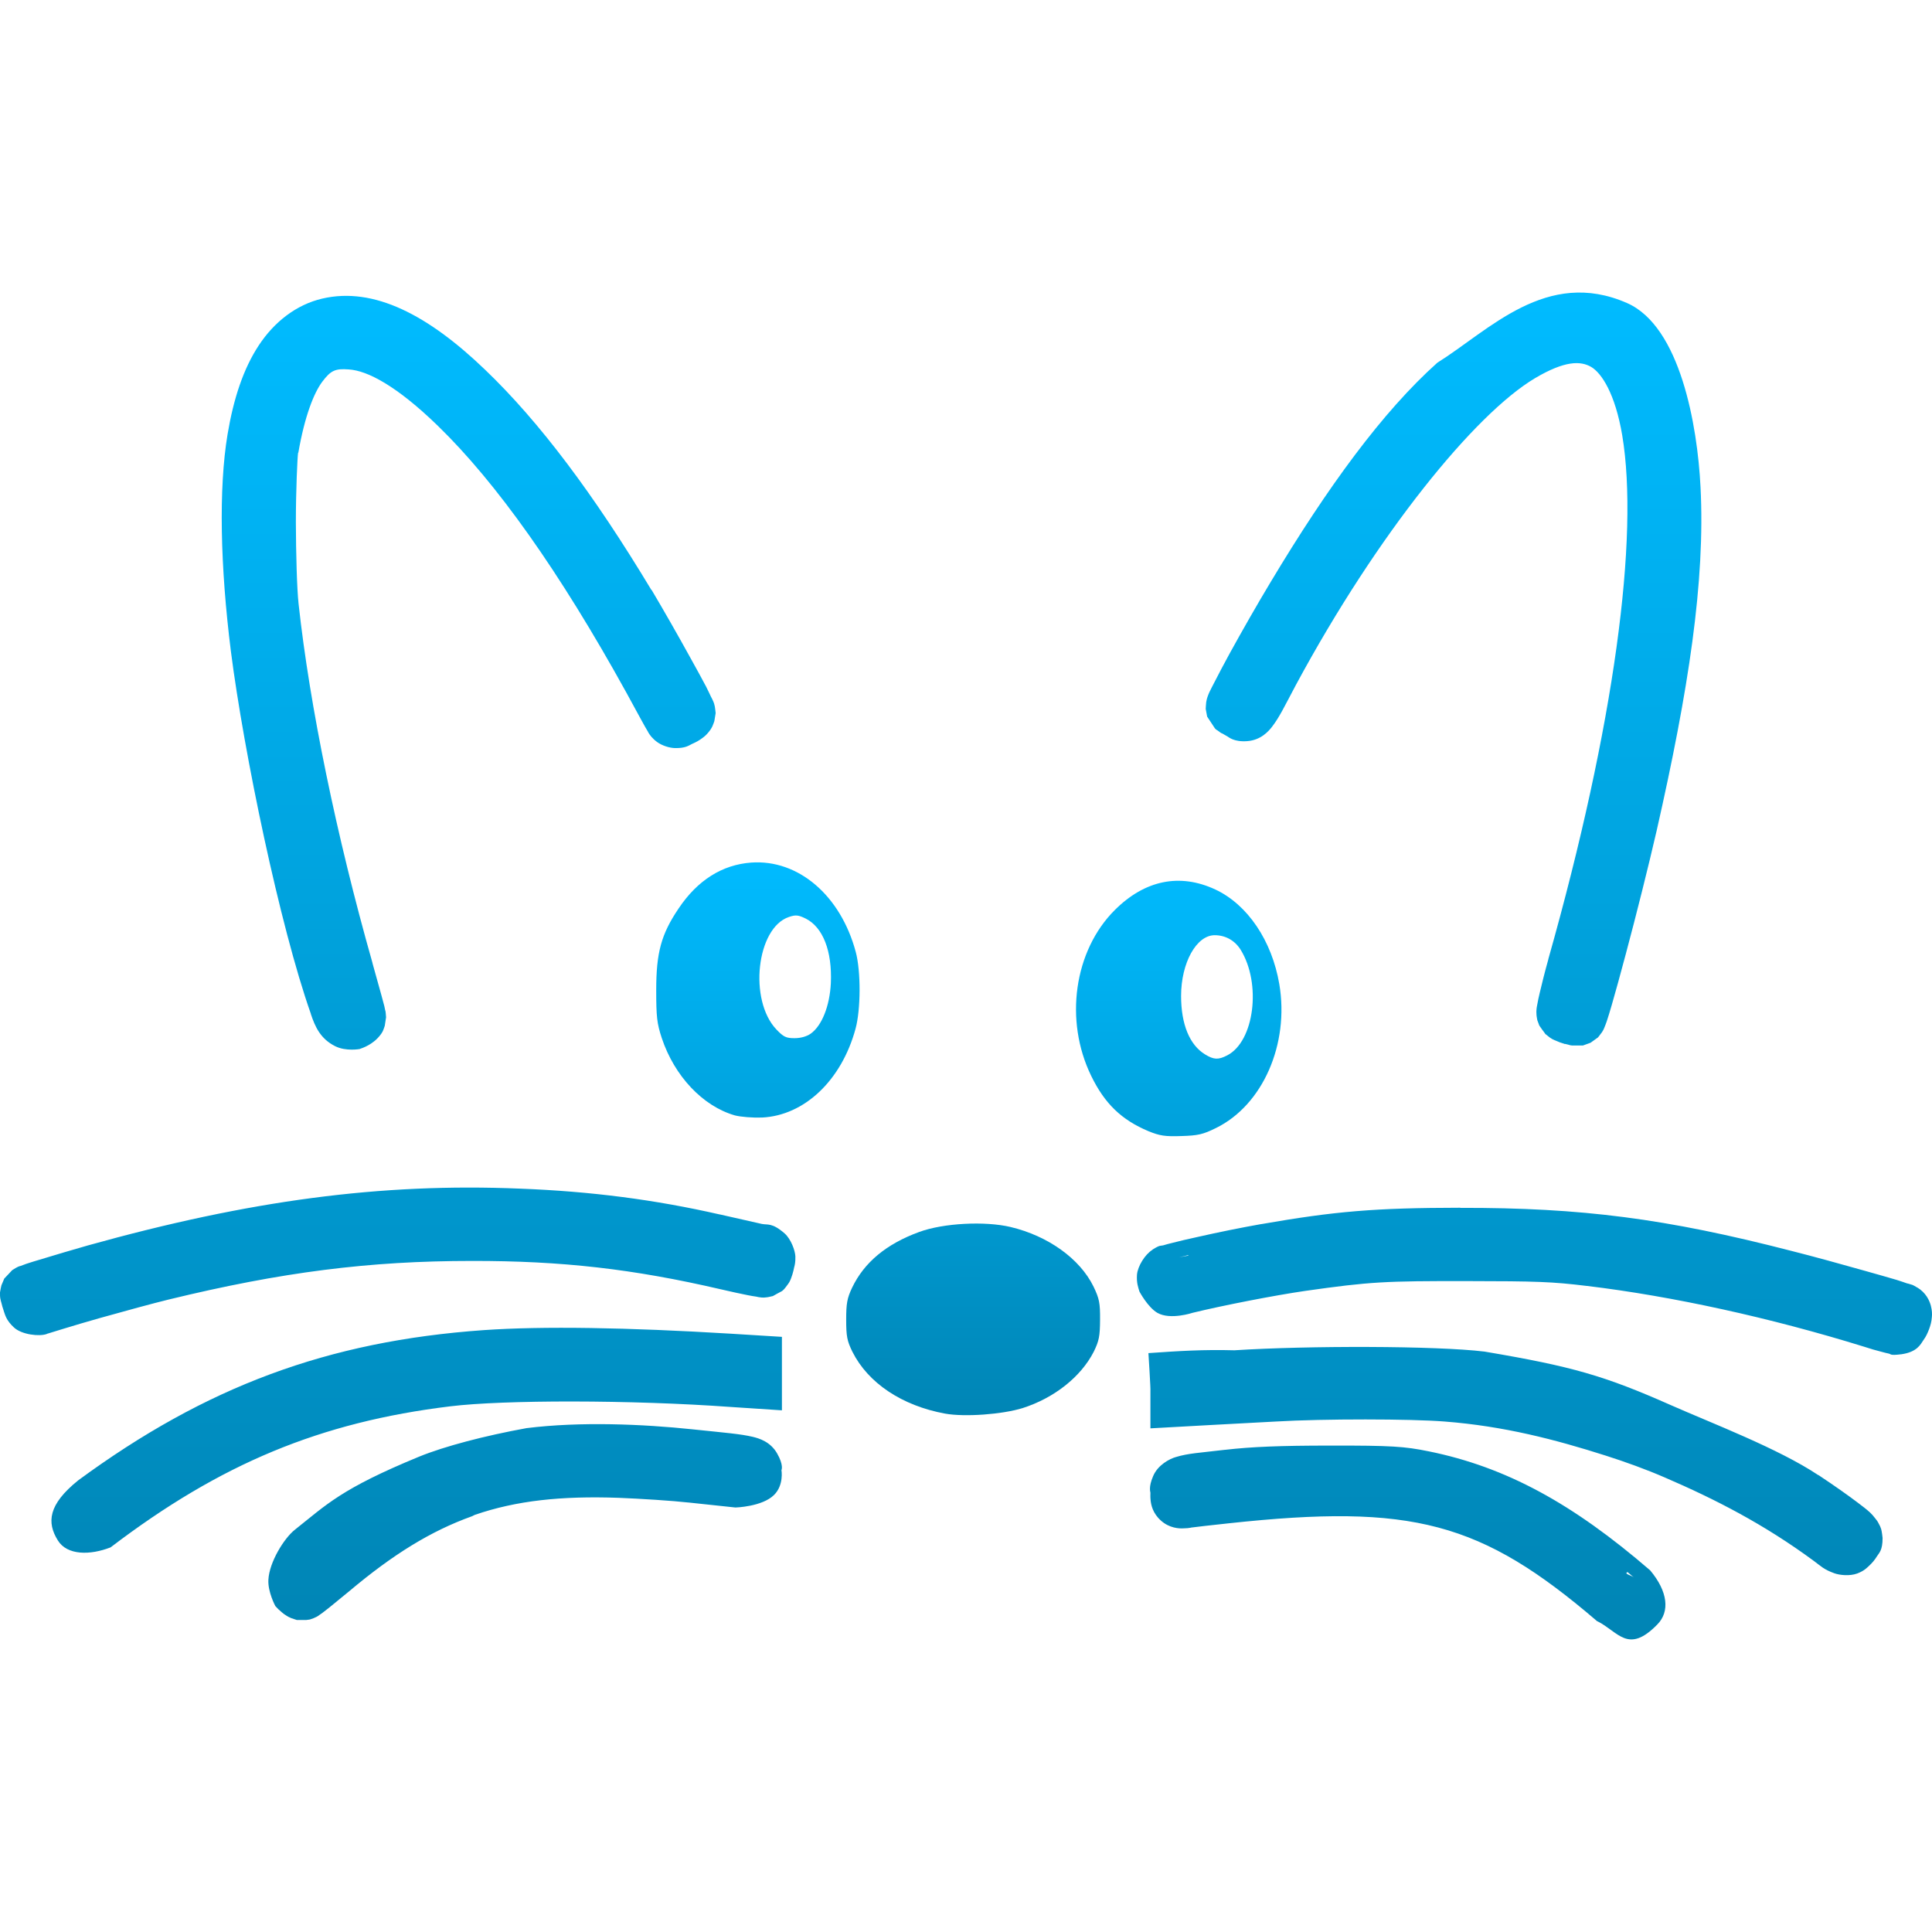 <svg xmlns="http://www.w3.org/2000/svg" xmlns:xlink="http://www.w3.org/1999/xlink" width="64" height="64" viewBox="0 0 64 64" version="1.1">
<defs>
<linearGradient id="linear0" gradientUnits="userSpaceOnUse" x1="0" y1="0" x2="0" y2="1" gradientTransform="matrix(20.711,0,0,18.312,21.738,28.566)">
<stop offset="0" style="stop-color:#00bbff;stop-opacity:1;"/>
<stop offset="1" style="stop-color:#0085b5;stop-opacity:1;"/>
</linearGradient>
<linearGradient id="linear1" gradientUnits="userSpaceOnUse" x1="0" y1="0" x2="0" y2="1" gradientTransform="matrix(64,0,0,44.617,0,9.691)">
<stop offset="0" style="stop-color:#00bbff;stop-opacity:1;"/>
<stop offset="1" style="stop-color:#0085b5;stop-opacity:1;"/>
</linearGradient>
</defs>
<g id="surface1">
<path style=" stroke:none;fill-rule:nonzero;fill:url(#linear0);" d="M 31.309 46.828 C 29.879 46.566 28.758 45.816 28.238 44.781 C 28.062 44.422 28.031 44.27 28.031 43.715 C 28.031 43.18 28.062 43.004 28.227 42.656 C 28.629 41.816 29.363 41.207 30.453 40.809 C 31.254 40.516 32.625 40.445 33.473 40.645 C 34.719 40.941 35.77 41.695 36.223 42.617 C 36.414 43.016 36.445 43.156 36.441 43.715 C 36.438 44.27 36.406 44.422 36.23 44.781 C 35.805 45.609 34.926 46.309 33.875 46.645 C 33.195 46.855 31.957 46.945 31.309 46.828 Z M 38.047 37.473 C 37.152 37.098 36.594 36.559 36.148 35.641 C 35.25 33.801 35.578 31.492 36.93 30.145 C 37.926 29.152 39.082 28.918 40.258 29.465 C 41.328 29.965 42.133 31.16 42.379 32.602 C 42.715 34.59 41.828 36.609 40.281 37.367 C 39.855 37.578 39.688 37.617 39.137 37.633 C 38.594 37.652 38.422 37.625 38.047 37.473 Z M 40.652 34.961 C 41.551 34.5 41.793 32.586 41.098 31.461 C 40.906 31.156 40.598 30.98 40.238 30.98 C 39.633 30.98 39.125 31.895 39.125 32.992 C 39.125 33.93 39.406 34.617 39.922 34.93 C 40.207 35.105 40.359 35.113 40.652 34.961 Z M 24.344 36.949 C 23.281 36.645 22.34 35.645 21.922 34.387 C 21.762 33.902 21.738 33.68 21.738 32.801 C 21.738 31.559 21.902 30.949 22.48 30.094 C 23.105 29.16 23.922 28.645 24.883 28.574 C 26.445 28.461 27.848 29.664 28.348 31.535 C 28.52 32.172 28.516 33.441 28.34 34.082 C 27.875 35.789 26.648 36.953 25.242 37.02 C 24.941 37.031 24.539 37 24.344 36.949 Z M 26.855 34.242 C 27.227 33.977 27.484 33.328 27.523 32.57 C 27.57 31.508 27.262 30.711 26.684 30.426 C 26.445 30.309 26.355 30.301 26.137 30.375 C 25.062 30.73 24.793 33.129 25.719 34.102 C 25.957 34.352 26.043 34.391 26.32 34.391 C 26.523 34.391 26.719 34.336 26.855 34.242 Z M 26.855 34.242 "/>
<path style=" stroke:none;fill-rule:nonzero;fill:url(#linear1);" d="M 47.613 12.016 C 45.805 13.633 43.98 16.129 42.094 19.277 C 41.656 20.004 41.137 20.914 40.727 21.66 C 40.523 22.031 40.352 22.363 40.223 22.613 C 40.16 22.738 40.105 22.836 40.062 22.93 C 40.039 22.977 40.027 23.016 40 23.086 C 39.988 23.121 39.973 23.16 39.957 23.258 C 39.949 23.305 39.941 23.484 39.941 23.484 C 39.941 23.488 39.988 23.738 39.988 23.738 C 39.988 23.738 40.246 24.129 40.246 24.129 L 40.285 24.168 L 40.32 24.188 C 40.512 24.332 40.449 24.273 40.496 24.301 C 40.547 24.328 40.598 24.363 40.66 24.395 C 40.699 24.414 40.871 24.586 41.32 24.551 C 41.77 24.516 42.027 24.223 42.148 24.062 C 42.391 23.742 42.543 23.414 42.938 22.672 C 45.633 17.676 48.848 13.723 50.844 12.531 C 51.844 11.938 52.363 11.953 52.711 12.156 C 53.055 12.359 53.504 13.039 53.738 14.418 C 54.301 17.777 53.488 24 51.289 31.777 L 51.289 31.785 C 51.172 32.203 51.078 32.582 51.008 32.879 C 50.973 33.027 50.945 33.152 50.926 33.266 C 50.918 33.32 50.902 33.371 50.898 33.449 C 50.895 33.488 50.891 33.527 50.898 33.613 C 50.898 33.656 50.926 33.793 50.926 33.797 C 50.926 33.797 50.992 33.973 50.992 33.973 C 50.992 33.977 51.176 34.234 51.18 34.234 L 51.191 34.254 L 51.215 34.27 C 51.398 34.43 51.465 34.441 51.547 34.477 C 51.633 34.516 51.711 34.547 51.809 34.574 L 51.828 34.582 L 51.852 34.582 C 51.898 34.59 51.934 34.605 51.961 34.609 L 52.016 34.625 L 52.074 34.633 C 52.074 34.633 52.438 34.633 52.438 34.633 C 52.438 34.633 52.688 34.543 52.688 34.543 C 52.688 34.543 52.93 34.367 52.934 34.367 C 52.934 34.367 53.008 34.277 53.027 34.246 C 53.051 34.219 53.066 34.195 53.078 34.176 C 53.129 34.094 53.137 34.062 53.152 34.027 C 53.184 33.953 53.203 33.895 53.227 33.828 C 53.273 33.688 53.328 33.512 53.391 33.293 C 53.516 32.859 53.68 32.27 53.855 31.609 C 54.211 30.281 54.613 28.672 54.879 27.516 C 55.934 22.871 56.492 19.258 56.332 16.133 C 56.23 14.094 55.66 10.812 53.898 10.039 C 51.23 8.867 49.328 10.945 47.613 12.016 Z M 10.676 9.891 C 9.82 10.09 9.086 10.66 8.574 11.438 C 8.062 12.215 7.738 13.199 7.539 14.383 C 7.238 16.184 7.297 18.773 7.648 21.57 C 8.078 24.934 9.273 30.684 10.297 33.582 C 10.297 33.582 10.297 33.586 10.297 33.59 C 10.438 34.012 10.613 34.41 11.102 34.656 C 11.461 34.836 11.918 34.75 11.918 34.75 L 11.934 34.742 C 12.062 34.699 12.172 34.648 12.297 34.566 C 12.359 34.523 12.426 34.477 12.516 34.383 C 12.562 34.332 12.617 34.273 12.672 34.176 C 12.699 34.125 12.746 33.984 12.746 33.98 C 12.746 33.98 12.789 33.703 12.789 33.699 C 12.789 33.699 12.781 33.578 12.777 33.551 C 12.773 33.527 12.77 33.512 12.77 33.5 C 12.762 33.477 12.758 33.461 12.754 33.441 C 12.746 33.406 12.742 33.367 12.73 33.324 C 12.707 33.234 12.676 33.117 12.637 32.977 C 12.559 32.691 12.453 32.316 12.34 31.91 L 12.34 31.902 C 11.145 27.695 10.258 23.375 9.891 20.004 C 9.836 19.5 9.805 18.359 9.801 17.305 C 9.801 16.246 9.852 15.137 9.875 14.996 L 9.883 14.996 C 10.09 13.797 10.395 13.02 10.676 12.645 C 10.957 12.27 11.109 12.203 11.555 12.238 C 12.172 12.277 13.141 12.781 14.508 14.109 C 16.434 15.98 18.527 18.918 20.75 22.945 C 20.926 23.27 21.094 23.578 21.223 23.812 C 21.352 24.043 21.398 24.133 21.473 24.254 L 21.473 24.262 L 21.48 24.27 C 21.527 24.348 21.609 24.465 21.77 24.582 C 21.93 24.699 22.176 24.777 22.355 24.781 C 22.703 24.789 22.812 24.699 22.93 24.641 C 23.059 24.586 23.164 24.527 23.277 24.441 C 23.336 24.398 23.395 24.348 23.473 24.254 C 23.508 24.211 23.551 24.156 23.598 24.062 C 23.621 24.016 23.664 23.887 23.664 23.887 C 23.664 23.883 23.707 23.621 23.707 23.621 C 23.707 23.617 23.688 23.449 23.68 23.406 C 23.668 23.363 23.664 23.332 23.656 23.309 C 23.641 23.262 23.629 23.238 23.617 23.211 C 23.598 23.16 23.574 23.125 23.551 23.078 C 23.508 22.988 23.457 22.875 23.391 22.746 C 23.254 22.492 23.078 22.16 22.871 21.793 C 22.465 21.055 21.965 20.18 21.586 19.543 L 21.578 19.543 C 19.676 16.383 17.871 13.969 16.059 12.238 C 14.188 10.441 12.387 9.492 10.676 9.891 Z M 17.227 39.375 C 12.621 39.184 8.27 39.762 2.906 41.258 C 2.359 41.414 1.82 41.574 1.398 41.703 C 1.188 41.766 1.004 41.82 0.867 41.867 C 0.797 41.891 0.746 41.914 0.688 41.934 C 0.66 41.941 0.637 41.945 0.602 41.961 C 0.582 41.969 0.559 41.984 0.527 42 C 0.504 42.012 0.449 42.047 0.406 42.074 C 0.383 42.102 0.141 42.355 0.141 42.355 C 0.141 42.355 0.047 42.574 0.047 42.578 C 0.047 42.578 0.004 42.762 0 42.812 C -0.004 42.918 0.004 42.961 0.008 43 C 0.02 43.074 0.035 43.117 0.047 43.16 C 0.066 43.246 0.09 43.324 0.121 43.414 L 0.121 43.418 C 0.172 43.562 0.203 43.734 0.461 43.973 C 0.719 44.215 1.312 44.281 1.555 44.188 L 1.562 44.18 L 1.57 44.18 C 1.555 44.188 2.453 43.902 3.301 43.664 C 4.148 43.426 5.082 43.172 5.578 43.051 C 9.332 42.137 12.234 41.77 15.637 41.77 C 18.609 41.766 20.977 42.035 23.883 42.711 C 24.219 42.789 24.523 42.855 24.758 42.902 C 24.875 42.926 24.969 42.941 25.055 42.953 C 25.094 42.961 25.133 42.973 25.188 42.977 C 25.211 42.98 25.242 42.984 25.305 42.984 C 25.336 42.984 25.441 42.969 25.445 42.969 C 25.445 42.969 25.598 42.934 25.602 42.934 C 25.602 42.93 25.902 42.77 25.902 42.77 L 25.941 42.738 L 25.977 42.703 C 25.977 42.703 26.086 42.57 26.109 42.531 C 26.137 42.492 26.152 42.465 26.164 42.441 C 26.188 42.395 26.195 42.367 26.207 42.34 C 26.227 42.289 26.238 42.254 26.25 42.215 C 26.273 42.137 26.293 42.059 26.309 41.977 L 26.309 41.969 L 26.316 41.953 C 26.328 41.895 26.352 41.82 26.348 41.621 C 26.34 41.426 26.203 41.047 25.992 40.859 C 25.57 40.492 25.43 40.586 25.23 40.543 C 25.016 40.496 24.387 40.352 23.848 40.23 L 23.84 40.23 C 21.703 39.742 19.578 39.465 17.227 39.375 Z M 48.375 40.008 C 45.535 40.012 44.223 40.125 41.777 40.551 L 41.77 40.551 C 41.129 40.664 40.34 40.824 39.684 40.973 C 39.355 41.043 39.066 41.113 38.836 41.172 C 38.719 41.199 38.621 41.227 38.531 41.254 C 38.441 41.277 38.441 41.23 38.176 41.395 L 38.176 41.402 C 37.926 41.555 37.688 41.949 37.664 42.223 C 37.645 42.492 37.703 42.645 37.746 42.785 C 37.746 42.785 38.023 43.309 38.344 43.492 C 38.773 43.734 39.508 43.488 39.508 43.488 C 40.5 43.246 42.219 42.91 43.242 42.762 C 45.391 42.457 45.879 42.434 48.605 42.438 C 50.891 42.441 51.414 42.457 52.562 42.598 L 52.57 42.598 C 55.414 42.941 58.652 43.652 61.742 44.609 C 61.953 44.68 62.16 44.738 62.332 44.781 C 62.418 44.805 62.492 44.824 62.57 44.84 C 62.648 44.855 62.594 44.91 62.969 44.863 L 62.977 44.863 C 63.512 44.789 63.621 44.531 63.715 44.395 C 63.812 44.262 63.855 44.152 63.902 44.035 C 63.945 43.914 63.984 43.801 63.996 43.621 C 64.004 43.531 64.004 43.414 63.961 43.25 C 63.918 43.086 63.801 42.824 63.516 42.652 L 63.508 42.652 L 63.5 42.645 C 63.324 42.539 63.336 42.562 63.293 42.547 C 63.254 42.531 63.215 42.523 63.168 42.512 C 63.078 42.48 62.965 42.441 62.828 42.398 C 62.555 42.316 62.191 42.215 61.793 42.102 C 60.992 41.875 60.039 41.613 59.344 41.438 C 55.199 40.367 52.387 40.004 48.375 40.012 Z M 39.359 41.578 L 39.367 41.594 C 39.273 41.613 39.145 41.629 39.055 41.652 Z M 16.023 44.062 C 10.863 44.426 6.82 45.93 2.59 49.039 C 1.59 49.844 1.547 50.438 1.918 51.031 C 2.227 51.527 2.988 51.523 3.664 51.258 C 7.305 48.484 10.617 47.109 14.918 46.586 C 16.672 46.371 20.891 46.367 24.23 46.609 L 25.902 46.719 L 25.902 44.285 L 24.203 44.18 C 20.785 43.973 17.98 43.926 16.023 44.062 Z M 40.891 44.73 C 39.879 44.703 39.078 44.75 38.043 44.824 C 38.043 44.824 38.121 46.039 38.109 46.082 L 38.109 47.316 L 40.078 47.207 C 40.609 47.176 41.59 47.125 42.258 47.09 C 43.855 46.996 46.73 47 47.859 47.09 C 49.816 47.242 51.512 47.684 53.191 48.219 C 53.84 48.426 54.523 48.672 55.152 48.945 C 56.809 49.66 58.426 50.484 60.09 51.711 C 60.324 51.883 60.41 51.988 60.766 52.117 C 60.941 52.18 61.273 52.215 61.52 52.125 C 61.762 52.035 61.855 51.922 61.91 51.875 C 62.023 51.77 62.102 51.676 62.176 51.555 C 62.25 51.438 62.363 51.359 62.363 50.949 C 62.363 50.945 62.34 50.727 62.316 50.652 C 62.293 50.578 62.266 50.527 62.242 50.484 C 62.199 50.395 62.16 50.348 62.125 50.305 C 62.059 50.219 62.008 50.16 61.949 50.105 C 61.832 49.996 61.695 49.895 61.535 49.773 C 61.215 49.531 60.781 49.223 60.238 48.863 L 60.23 48.863 C 58.91 47.984 56.703 47.145 55.359 46.551 C 53.152 45.574 52.094 45.266 49.176 44.773 C 47.574 44.578 43.316 44.574 40.891 44.73 Z M 17.441 47.309 C 16.066 47.559 14.723 47.91 13.883 48.254 C 11.293 49.32 10.82 49.84 9.766 50.676 C 9.41 50.957 8.922 51.746 8.891 52.328 C 8.867 52.734 9.121 53.203 9.121 53.203 C 9.191 53.281 9.254 53.344 9.336 53.41 C 9.375 53.445 9.418 53.477 9.492 53.523 C 9.527 53.547 9.57 53.57 9.652 53.605 C 9.695 53.621 9.828 53.664 9.832 53.664 C 9.832 53.664 10.098 53.664 10.148 53.664 C 10.211 53.656 10.266 53.648 10.266 53.648 C 10.27 53.648 10.387 53.605 10.387 53.605 C 10.387 53.605 10.465 53.57 10.488 53.559 C 10.535 53.535 10.559 53.516 10.578 53.5 C 10.617 53.473 10.648 53.453 10.684 53.426 C 10.746 53.379 10.82 53.32 10.91 53.25 C 11.09 53.105 11.324 52.914 11.578 52.703 C 13.023 51.488 14.277 50.715 15.629 50.23 C 15.664 50.219 15.699 50.191 15.734 50.18 C 17.113 49.707 18.594 49.551 20.488 49.617 C 21.211 49.645 22.297 49.715 22.805 49.773 L 22.812 49.773 C 23.367 49.832 24.051 49.906 24.363 49.938 C 24.363 49.938 25.246 49.914 25.641 49.523 C 25.973 49.195 25.887 48.699 25.887 48.699 L 25.887 48.691 C 25.891 48.703 25.965 48.531 25.742 48.145 C 25.52 47.758 25.148 47.648 24.941 47.598 C 24.527 47.5 24.055 47.465 22.938 47.348 C 21.301 47.176 19.227 47.086 17.441 47.309 Z M 44.055 47.887 C 42.41 47.887 41.461 47.926 40.582 48.027 L 40.574 48.027 C 39.719 48.129 39.367 48.141 38.953 48.266 C 38.746 48.324 38.355 48.527 38.199 48.898 C 38.039 49.27 38.109 49.418 38.109 49.449 C 38.109 49.516 38.102 49.582 38.117 49.715 C 38.133 49.844 38.18 50.125 38.457 50.371 C 38.734 50.621 39.055 50.637 39.195 50.629 C 39.32 50.625 39.375 50.621 39.434 50.609 L 39.465 50.602 C 39.578 50.586 40.148 50.52 40.707 50.461 C 46.789 49.805 49.062 50.41 52.91 53.707 C 52.91 53.707 52.914 53.707 52.918 53.707 C 53.613 54.055 53.93 54.805 54.898 53.816 C 55.324 53.387 55.25 52.719 54.664 52.02 C 52.098 49.805 49.891 48.598 47.332 48.078 C 46.527 47.914 46.094 47.883 44.055 47.887 Z M 53.91 52.074 L 54.137 52.266 C 54.047 52.188 53.961 52.191 53.871 52.117 Z M 53.91 52.074 "/>
</g>
</svg>
